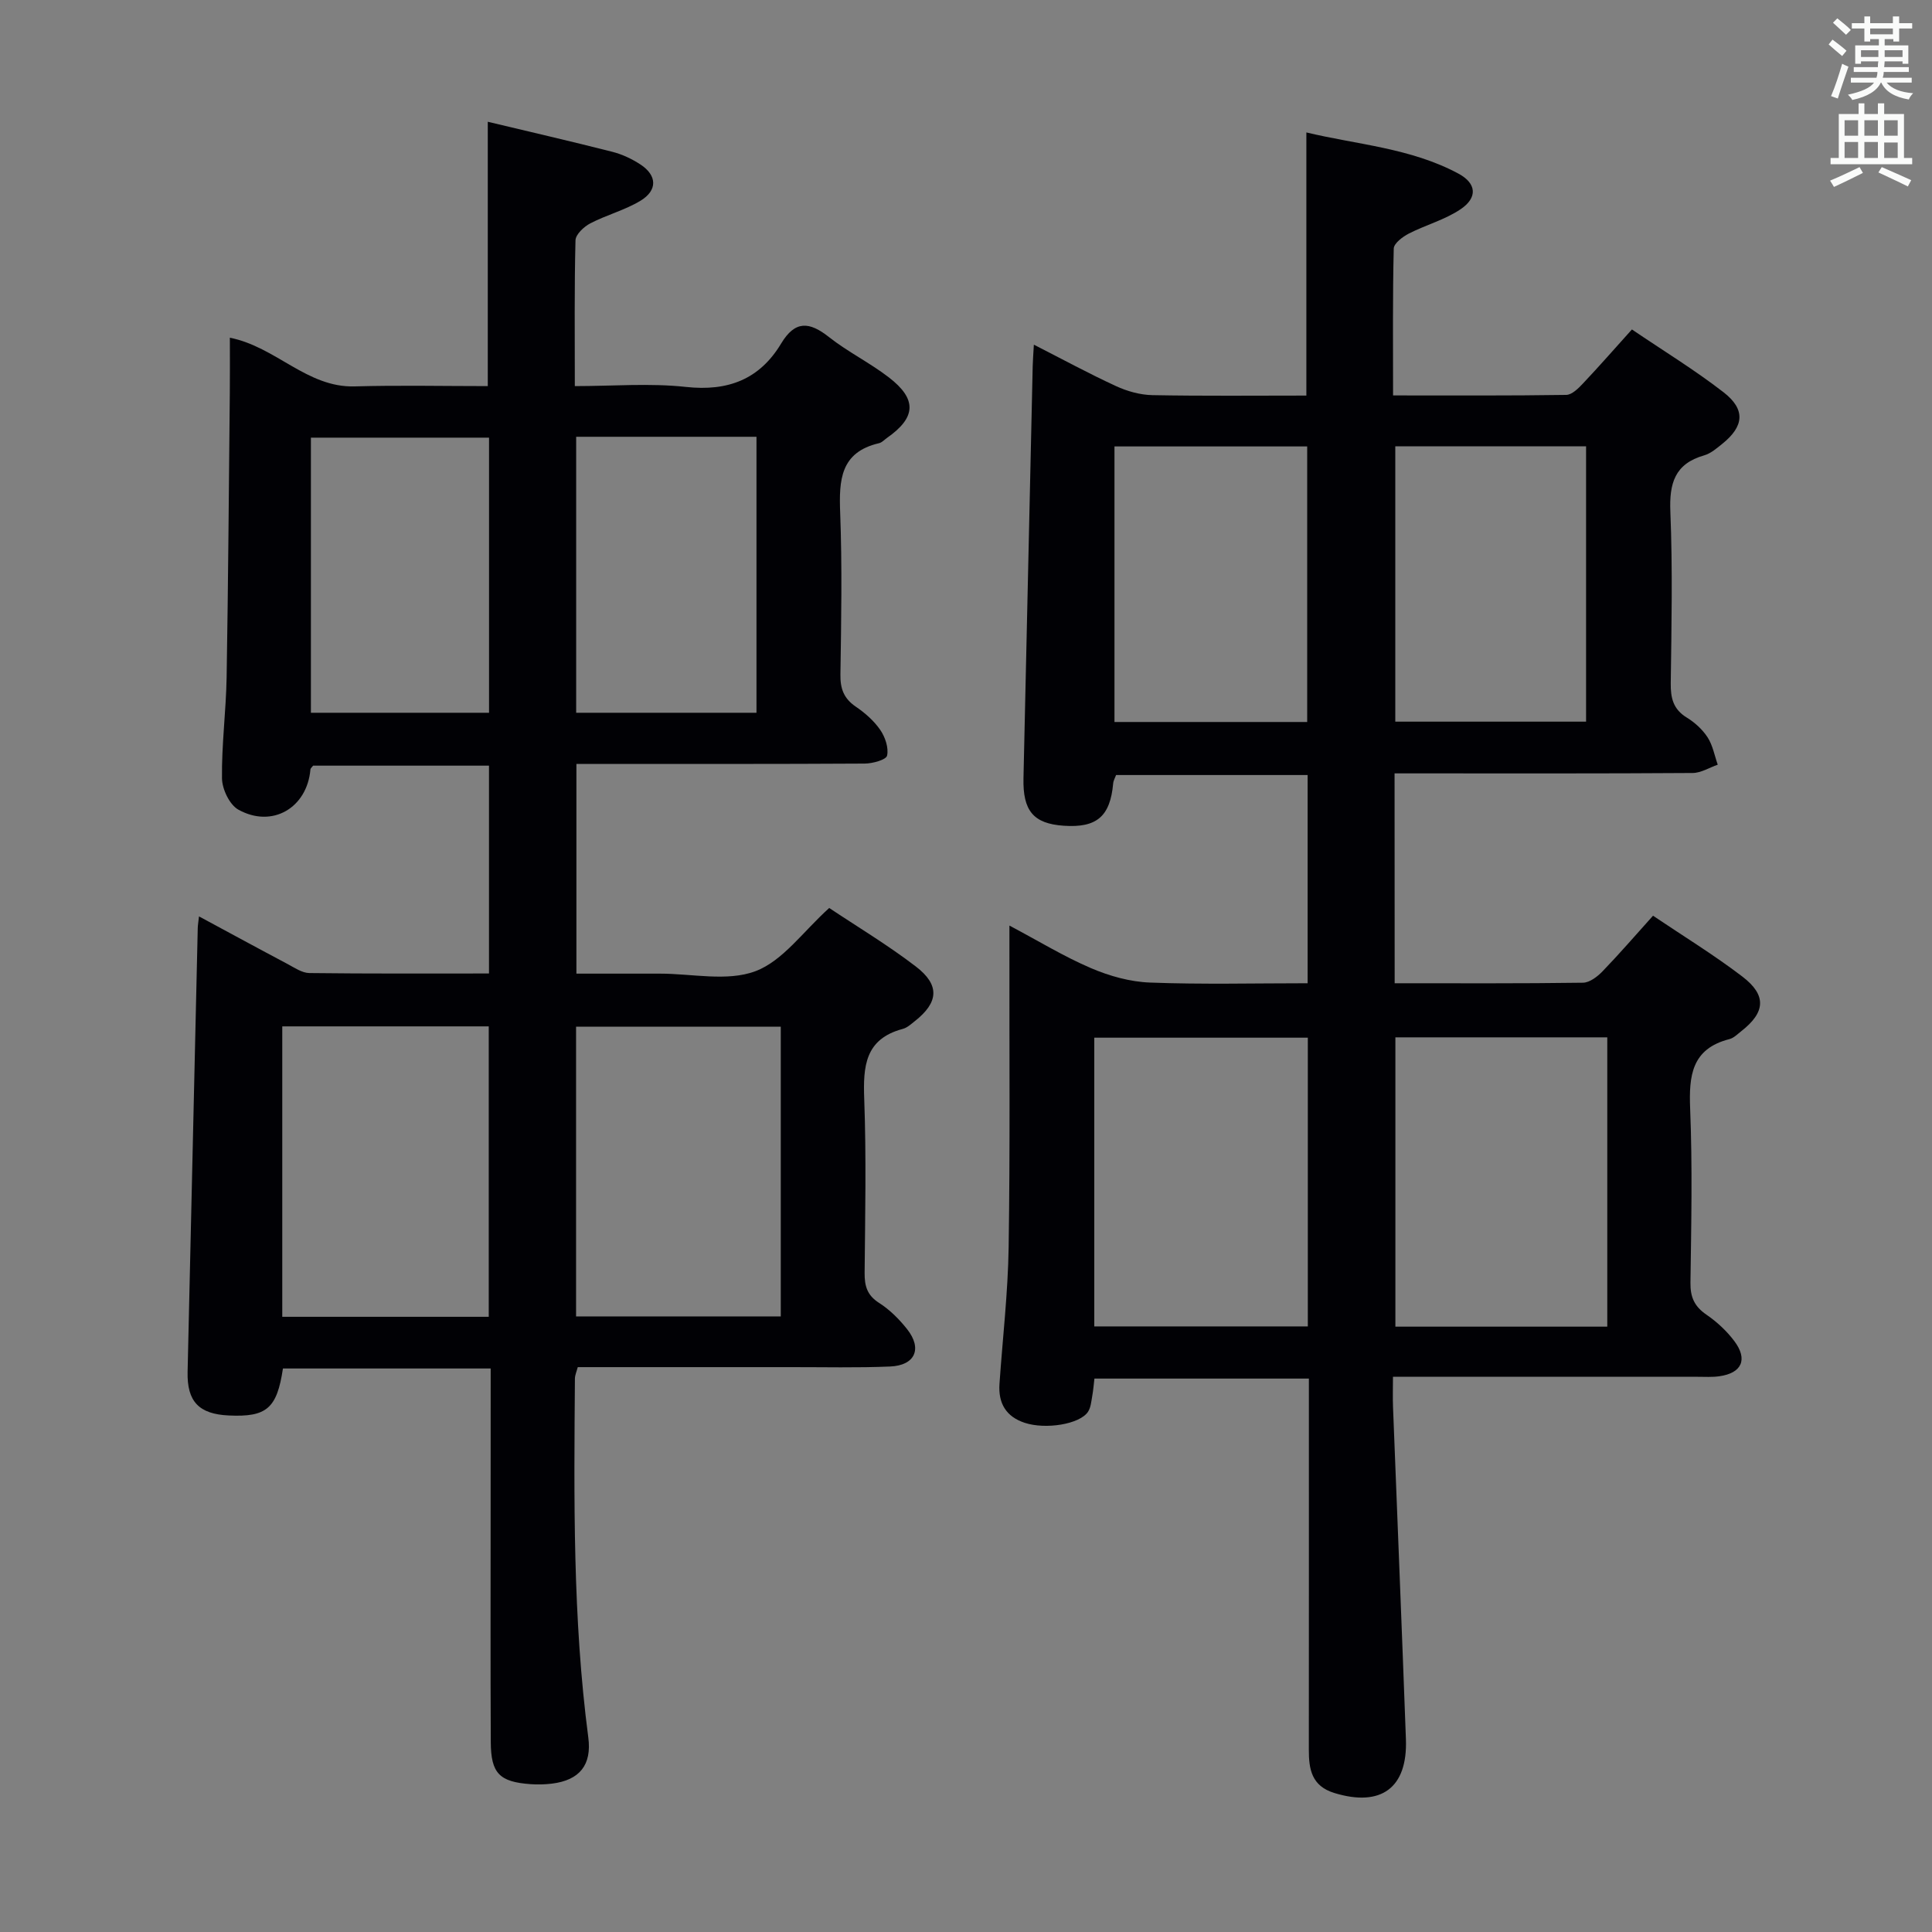 <svg enable-background="new 0 0 400 400" viewBox="0 0 400 400" xmlns="http://www.w3.org/2000/svg"><rect x="0" y="0" width="400" height="400" fill="#808080" stroke="none"/><path d="m288.75 203.57c13.36 0 26.18.07 38.99-.11 1.38-.02 2.99-1.26 4.05-2.36 3.46-3.58 6.72-7.36 10.45-11.51 6.28 4.23 12.62 8.11 18.5 12.6 5.08 3.88 4.76 7.41-.22 11.3-.78.61-1.56 1.42-2.47 1.65-7.83 2-8.4 7.58-8.12 14.45.48 11.98.23 23.99.06 35.99-.04 3 .84 4.92 3.31 6.61 2.16 1.48 4.19 3.36 5.76 5.45 2.87 3.81 1.57 6.65-3.1 7.3-1.47.21-2.99.11-4.49.11-19 .01-37.99 0-56.99 0-1.81 0-3.61 0-6.08 0 0 2.36-.07 4.31.01 6.26.89 22.92 1.83 45.84 2.67 68.77.37 10.11-5.15 14.1-14.82 11.14-4.71-1.44-5.29-4.92-5.28-8.98.02-23.66.01-47.33.01-70.99 0-1.82 0-3.64 0-5.83-14.83 0-29.4 0-44.4 0-.13 1.1-.23 2.36-.45 3.6-.2 1.11-.29 2.36-.87 3.26-1.69 2.59-8.76 3.73-13.11 2.3-3.89-1.28-5.5-4.07-5.23-8.04.65-9.45 1.76-18.89 1.9-28.35.31-20.33.13-40.66.16-60.99 0-1.6 0-3.2 0-5.57 6.06 3.21 11.3 6.42 16.88 8.81 3.83 1.64 8.12 2.84 12.25 2.99 10.78.41 21.58.14 32.61.14 0-14.64 0-28.72 0-43.11-13.29 0-26.38 0-39.66 0-.19.54-.55 1.13-.6 1.75-.62 6.83-3.4 9.22-10.24 8.75-6.28-.43-8.48-3.1-8.33-9.84.65-28.45 1.27-56.9 1.91-85.35.03-1.16.12-2.31.24-4.41 5.94 3.03 11.39 5.99 17.01 8.58 2.32 1.07 5 1.82 7.54 1.87 10.62.2 21.24.09 31.87.09 0-18.23 0-35.97 0-54.48 10.48 2.52 21.6 3.21 31.49 8.53 3.77 2.03 3.99 4.97.44 7.37-3.23 2.18-7.2 3.24-10.72 5.04-1.28.66-3.09 2.02-3.12 3.1-.24 9.96-.14 19.92-.14 30.41 12.31 0 24.08.07 35.85-.11 1.19-.02 2.54-1.37 3.5-2.4 3.3-3.49 6.47-7.12 10.1-11.15 6.45 4.38 12.98 8.36 18.98 13.01 4.6 3.57 4.23 7.05-.26 10.66-1.16.93-2.39 2.01-3.77 2.4-6.07 1.74-7.23 5.77-6.99 11.65.48 11.81.24 23.66.08 35.49-.04 3.08.49 5.41 3.31 7.14 1.67 1.02 3.26 2.47 4.32 4.1 1.07 1.65 1.43 3.76 2.1 5.66-1.73.6-3.46 1.71-5.2 1.72-18.66.13-37.33.08-55.99.08-1.8 0-3.59 0-5.72 0 .02 14.61.02 28.68.02 43.45zm-17.98 71.05c0-20.17 0-39.9 0-59.78-14.92 0-29.61 0-44.21 0v59.78zm62 .05c0-20.22 0-39.94 0-59.9-14.76 0-29.29 0-43.87 0v59.9zm-102.03-182.24v57.05h39.9c0-19.21 0-38.07 0-57.05-13.43 0-26.5 0-39.9 0zm58.14-.03v57.01h39.5c0-19.27 0-38.12 0-57.01-13.39 0-26.33 0-39.5 0z" fill="#010105"/><path d="m101.59 283.33c-14.84 0-28.95 0-43.01 0-1.24 8.28-3.37 10.09-11.2 9.73-6.18-.28-8.68-2.87-8.54-9.03.69-30.61 1.4-61.23 2.1-91.84.01-.6.12-1.21.26-2.46 6.41 3.45 12.35 6.69 18.32 9.85 1.45.77 3.01 1.86 4.53 1.88 12.28.15 24.57.09 37.19.09 0-14.58 0-28.64 0-43.03-12.28 0-24.35 0-36.41 0-.21.29-.54.53-.56.8-.69 7.94-7.91 12.21-14.92 8.31-1.83-1.02-3.36-4.25-3.39-6.48-.09-6.97.84-13.94.96-20.92.33-19.64.46-39.28.66-58.93.04-3.65.01-7.29.01-11.38 9.55 1.89 15.96 10.36 25.84 10.08 9.14-.26 18.29-.06 27.56-.06 0-18.39 0-36.44 0-54.73 8.4 2.01 17.1 4.01 25.75 6.21 2.06.52 4.1 1.48 5.88 2.65 3.43 2.26 3.55 5.33-.01 7.49-3.22 1.95-7.02 2.93-10.39 4.68-1.32.69-3.04 2.29-3.07 3.52-.25 9.81-.14 19.63-.14 30.18 7.84 0 15.51-.65 23.01.17 8.71.95 15.25-1.57 19.71-8.99 2.89-4.81 5.84-4.54 9.88-1.35 3.9 3.08 8.46 5.32 12.4 8.35 5.9 4.54 5.67 8.31-.36 12.54-.55.38-1.05.96-1.66 1.1-8.01 1.86-8.3 7.64-8.04 14.4.42 11.15.22 22.32.05 33.48-.05 2.96.71 4.99 3.2 6.68 1.9 1.29 3.75 2.92 5.04 4.79 1.02 1.48 1.78 3.71 1.42 5.33-.19.87-2.99 1.64-4.61 1.65-18.33.11-36.66.07-54.98.07-1.47 0-2.94 0-4.73 0v43.42h14.74 2.5c6.66-.01 13.96 1.69 19.81-.5 5.69-2.13 9.89-8.23 15.29-13.09 5.66 3.78 12.05 7.61 17.93 12.11 5.04 3.86 4.71 7.45-.21 11.32-.78.62-1.59 1.37-2.51 1.61-7.81 2.08-8.21 7.75-7.96 14.53.44 11.98.19 23.99.08 35.98-.02 2.7.51 4.63 2.99 6.21 2.2 1.4 4.17 3.37 5.8 5.43 3.2 4.04 1.68 7.52-3.5 7.74-6.82.29-13.66.12-20.49.13-14.66.01-29.31 0-44.19 0-.23.88-.58 1.63-.59 2.39-.19 24.8-.47 49.61 2.77 74.28.75 5.68-1.79 8.85-7.52 9.56-1.47.18-2.98.22-4.45.11-6.43-.47-8.19-2.23-8.22-8.72-.08-15.99-.03-31.99-.03-47.99.01-9.61.01-19.24.01-29.35zm-.4-10.7c0-20.34 0-40.23 0-60.13-14.49 0-28.57 0-42.75 0v60.13zm60.46-.08c0-20.3 0-40.06 0-59.99-14.33 0-28.36 0-42.38 0v59.99zm-5.03-124.98c0-19.37 0-38.13 0-57.14-12.56 0-24.8 0-37.33 0v57.14zm-55.37 0c0-19.13 0-38.01 0-56.96-12.54 0-24.74 0-36.88 0v56.96z" fill="#010105"/><g fill="#fafbfa"><path d="m378.6 9.2.8-1c.9.7 1.9 1.4 2.9 2.3l-.9 1.1c-1.1-.9-2-1.7-2.8-2.4zm.5 10.7c.9-2.1 1.6-4.3 2.3-6.7.4.2.8.4 1.3.6-.7 2.1-1.5 4.3-2.2 6.6zm.4-15.2.9-.9c1 .8 2 1.6 2.8 2.4l-1 1c-1-.9-1.9-1.8-2.7-2.5zm12.5-1.3h1.2v1.4h2.7v1.1h-2.7v2.7h-1.2v-.5h-1.8v1.3h4.9v3.8h-1.2v-.5h-3.7c0 .4-.1.9-.1 1.2h5.1v1h-5.2c0 .5-.1.9-.2 1.2h6v1h-5.2c1.1 1.3 2.9 2 5.5 2.2-.4.4-.7.8-.9 1.3-2.9-.5-4.8-1.6-5.7-3.5h-.1c-.8 1.7-2.7 2.9-5.9 3.6-.2-.4-.6-.8-.9-1.1 2.8-.6 4.6-1.4 5.4-2.5h-4.8v-1h5.3c.1-.3.2-.7.2-1.2h-4.9v-1h5c0-.4 0-.8.1-1.2h-3.6v.5h-1.2v-3.8h4.9v-1.3h-1.8v.5h-1.2v-2.7h-2.6v-1.1h2.6v-1.4h1.2v1.4h4.7v-1.4zm-6.7 8.4h3.6c0-.4 0-.9 0-1.4h-3.6zm1.9-4.7h4.7v-1.2h-4.7zm6.7 3.3h-3.7v1.4h3.7z"/><path d="m384.7 21.4h1.3v2.2h2.8v-2.2h1.3v2.2h4.1v9.1h1.7v1.3h-16.9v-1.3h1.7v-9.1h4.1v-2.2zm.3 13.2.7 1.2c-1.8.9-3.8 1.9-6 2.9-.2-.4-.5-.8-.8-1.3 2.4-1 4.4-2 6.1-2.8zm-3.1-6.5h2.8v-3.2h-2.8zm0 4.6h2.8v-3.3h-2.8zm4.1-4.6h2.8v-3.2h-2.8zm0 4.6h2.8v-3.3h-2.8zm3.6 1.9c2.1.9 4.1 1.8 6.1 2.7l-.7 1.3c-2.2-1.1-4.2-2-6.1-2.9zm3.3-9.7h-2.8v3.2h2.8zm-2.8 7.8h2.8v-3.2h-2.8z"/></g></svg>